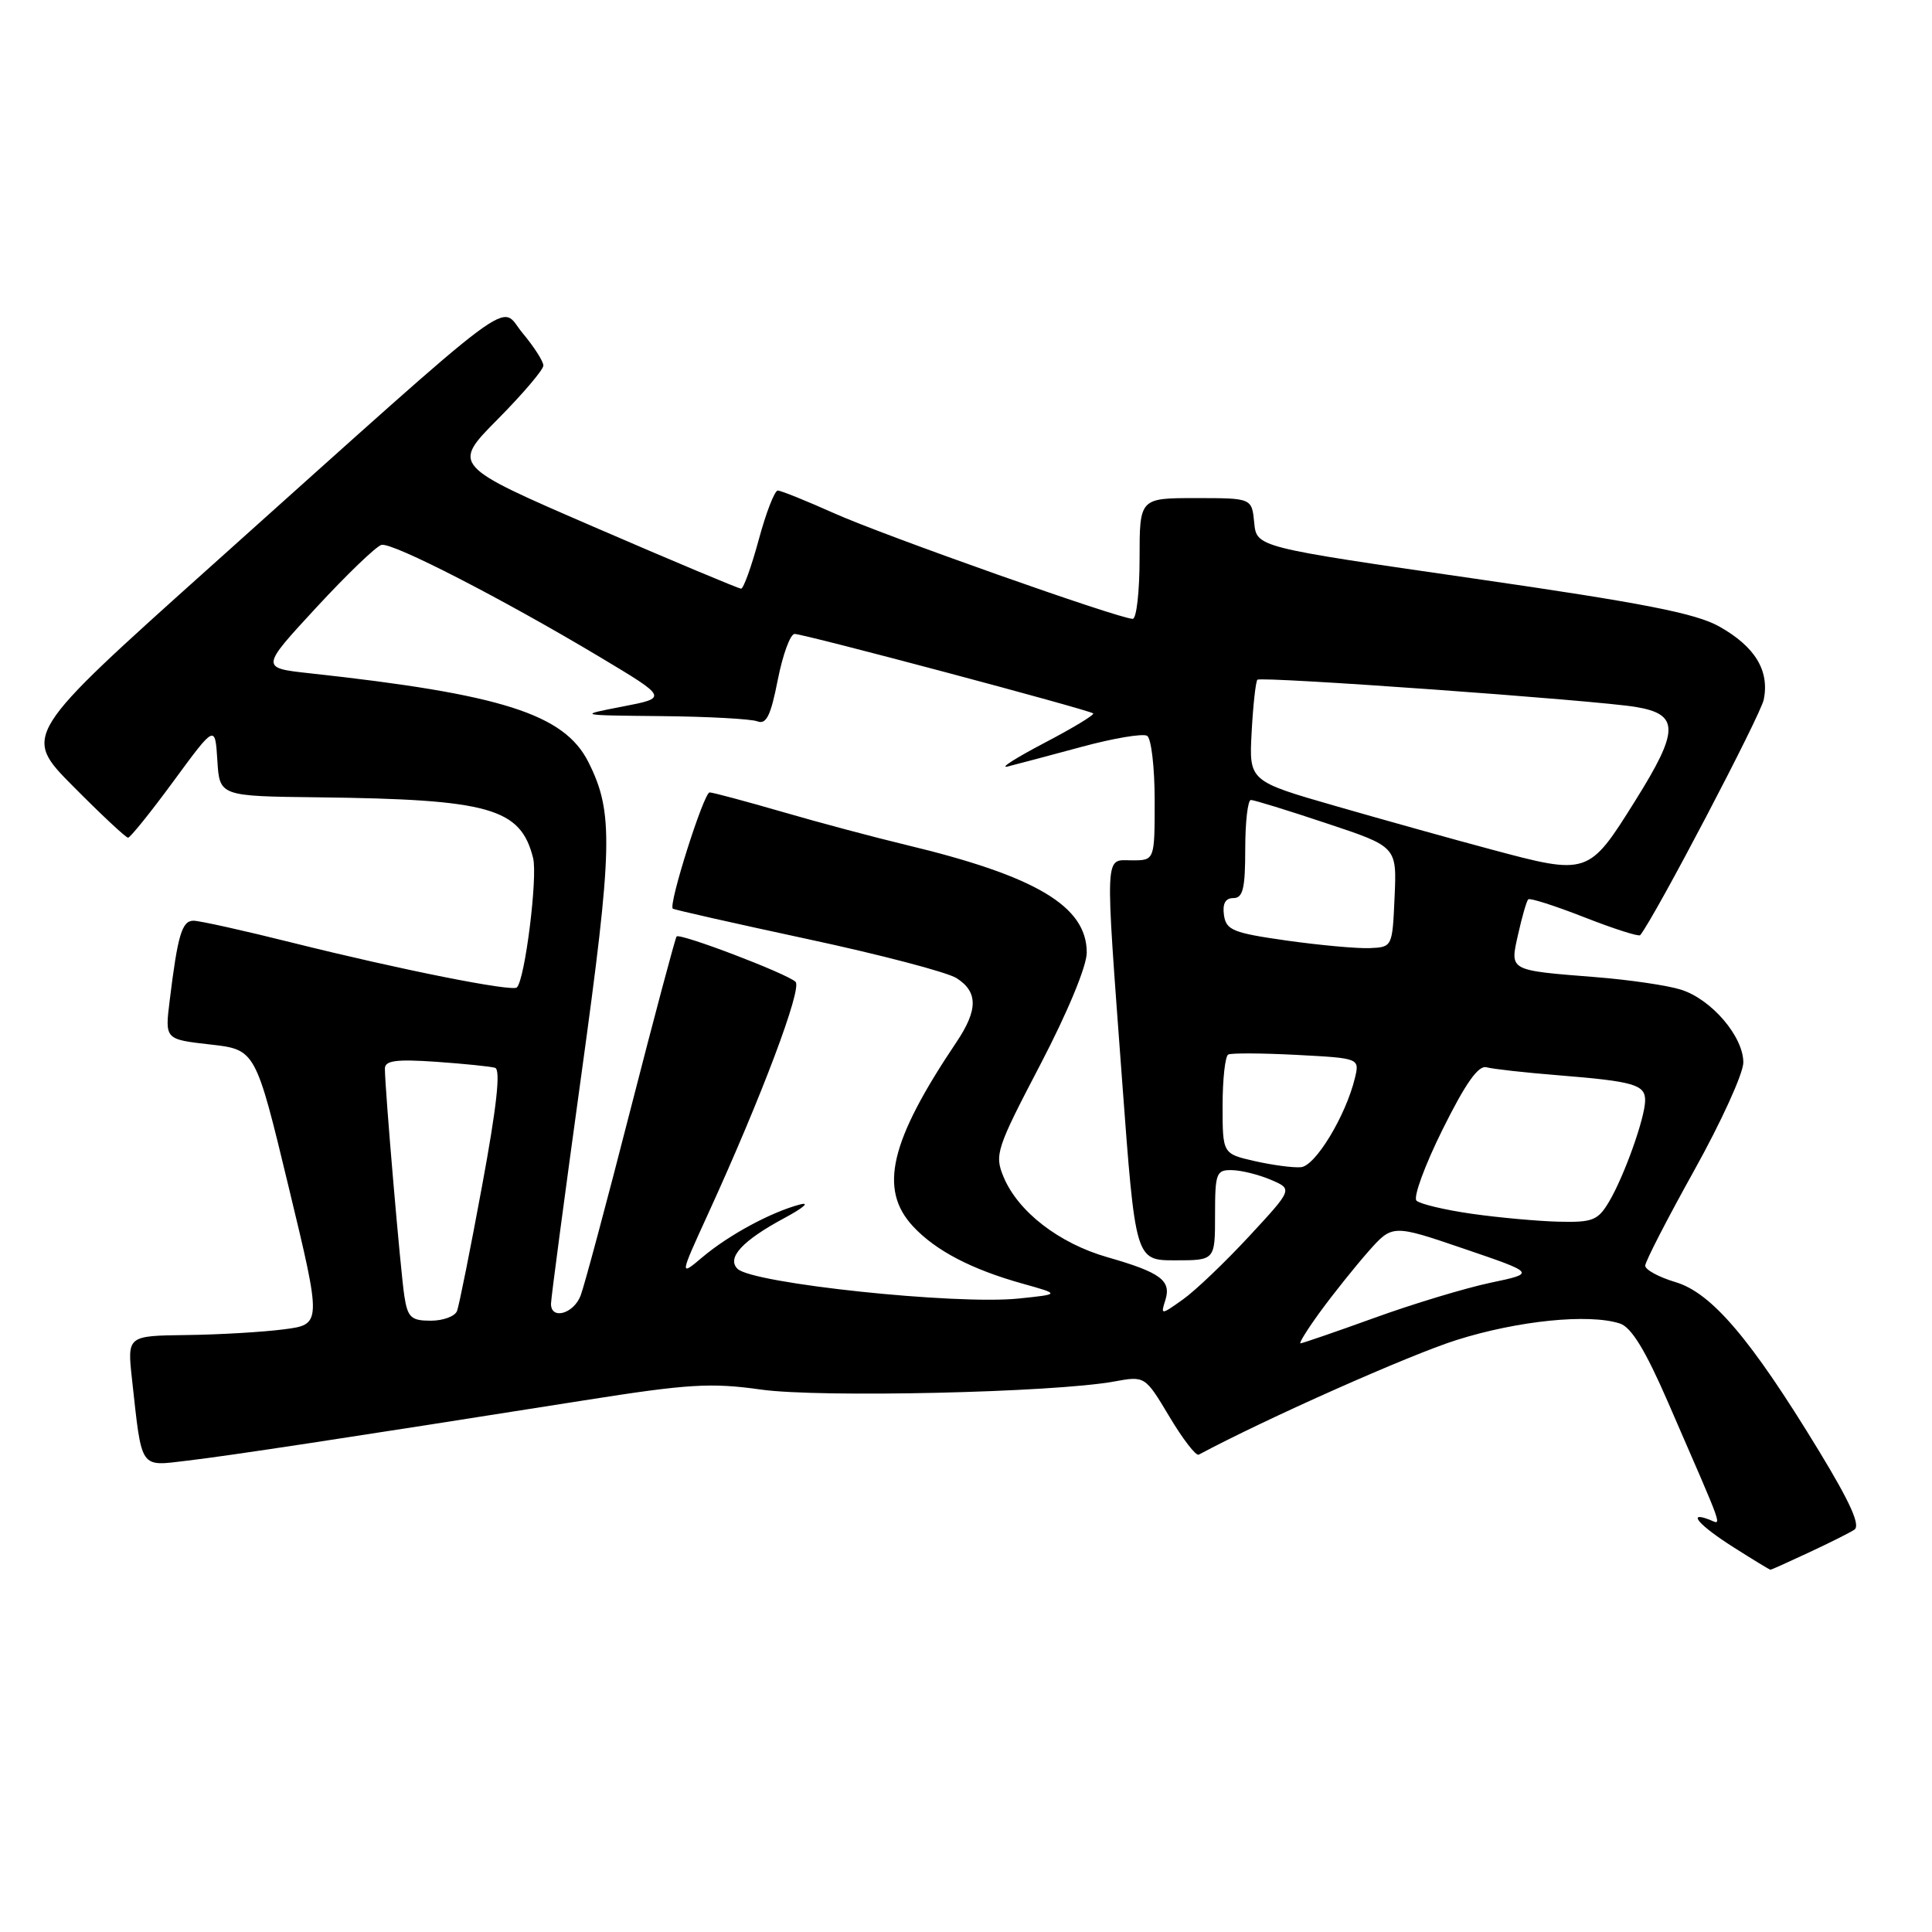 <?xml version="1.0" encoding="UTF-8" standalone="no"?>
<!DOCTYPE svg PUBLIC "-//W3C//DTD SVG 1.1//EN" "http://www.w3.org/Graphics/SVG/1.1/DTD/svg11.dtd" >
<svg xmlns="http://www.w3.org/2000/svg" xmlns:xlink="http://www.w3.org/1999/xlink" version="1.1" viewBox="0 0 256 256">
 <g >
 <path fill="currentColor"
d=" M 239.65 205.73 C 242.32 204.49 245.04 203.13 245.70 202.70 C 246.56 202.16 245.19 199.11 241.00 192.22 C 232.02 177.46 226.81 171.32 222.02 169.89 C 219.81 169.23 218.00 168.25 218.00 167.71 C 218.00 167.17 220.93 161.49 224.50 155.07 C 228.07 148.66 231.00 142.23 231.00 140.78 C 231.00 137.33 226.76 132.39 222.72 131.13 C 220.95 130.57 215.90 129.83 211.50 129.48 C 199.80 128.55 200.06 128.69 201.17 123.75 C 201.69 121.44 202.28 119.38 202.50 119.17 C 202.71 118.95 206.07 120.03 209.95 121.55 C 213.83 123.07 217.16 124.14 217.34 123.91 C 219.34 121.39 233.28 94.80 233.71 92.69 C 234.48 88.85 232.55 85.68 227.82 83.02 C 224.69 81.26 217.73 79.90 195.17 76.64 C 166.50 72.50 166.50 72.50 166.19 69.25 C 165.87 66.00 165.87 66.00 158.44 66.00 C 151.00 66.00 151.00 66.00 151.00 74.00 C 151.00 78.40 150.59 82.00 150.09 82.00 C 148.32 82.00 117.13 70.97 110.53 68.01 C 106.84 66.36 103.47 65.00 103.06 65.00 C 102.64 65.00 101.51 67.92 100.54 71.50 C 99.57 75.08 98.52 78.00 98.20 78.00 C 97.88 78.00 89.12 74.33 78.75 69.84 C 59.88 61.68 59.88 61.68 65.94 55.56 C 69.27 52.20 72.00 48.99 72.00 48.44 C 72.00 47.88 70.76 45.95 69.25 44.14 C 66.04 40.32 69.94 37.41 28.03 74.96 C 2.97 97.42 2.97 97.42 9.71 104.21 C 13.41 107.94 16.68 111.00 16.97 111.00 C 17.26 110.99 19.98 107.62 23.00 103.50 C 28.50 96.01 28.50 96.01 28.80 100.75 C 29.09 105.50 29.09 105.50 42.20 105.65 C 64.90 105.92 68.98 107.07 70.64 113.70 C 71.26 116.19 69.57 129.77 68.49 130.84 C 67.89 131.44 53.03 128.48 38.81 124.93 C 32.38 123.32 26.45 122.00 25.64 122.00 C 24.11 122.00 23.55 123.87 22.48 132.61 C 21.85 137.72 21.85 137.72 27.86 138.40 C 33.86 139.08 33.86 139.08 38.25 157.29 C 42.64 175.50 42.64 175.50 37.57 176.15 C 34.78 176.51 28.98 176.85 24.68 176.90 C 16.86 177.00 16.86 177.00 17.49 182.75 C 18.83 194.88 18.43 194.30 24.85 193.54 C 30.38 192.89 45.52 190.59 77.37 185.56 C 91.23 183.37 94.20 183.19 100.87 184.13 C 108.68 185.22 139.57 184.52 147.61 183.06 C 151.72 182.31 151.72 182.31 154.95 187.71 C 156.72 190.68 158.47 192.95 158.84 192.75 C 167.73 187.99 186.76 179.53 193.00 177.56 C 201.14 174.99 210.52 174.04 214.64 175.37 C 216.16 175.86 218.02 178.90 221.01 185.78 C 228.68 203.44 228.18 202.01 226.50 201.36 C 223.44 200.19 225.14 202.13 229.70 205.02 C 232.28 206.66 234.48 208.00 234.60 208.00 C 234.71 208.00 236.98 206.98 239.65 205.73 Z  M 174.98 173.75 C 176.69 171.41 179.53 167.86 181.29 165.86 C 184.50 162.23 184.50 162.23 194.00 165.47 C 203.50 168.71 203.50 168.71 197.50 169.97 C 194.20 170.67 187.28 172.75 182.13 174.62 C 176.98 176.48 172.56 178.00 172.32 178.00 C 172.08 178.00 173.27 176.09 174.98 173.75 Z  M 53.58 171.75 C 53.08 168.54 51.00 144.24 51.00 141.60 C 51.00 140.53 52.48 140.33 57.75 140.69 C 61.46 140.95 65.00 141.31 65.60 141.49 C 66.36 141.72 65.82 146.65 63.88 157.12 C 62.33 165.53 60.83 173.00 60.56 173.71 C 60.29 174.42 58.72 175.00 57.08 175.00 C 54.48 175.00 54.02 174.58 53.58 171.75 Z  M 73.01 172.75 C 73.01 172.06 74.82 158.45 77.02 142.50 C 81.21 112.15 81.32 107.64 77.96 100.97 C 74.76 94.62 66.47 91.98 41.01 89.21 C 34.52 88.50 34.52 88.50 41.91 80.50 C 45.98 76.10 49.87 72.36 50.55 72.20 C 51.99 71.84 66.61 79.36 79.50 87.07 C 88.50 92.46 88.50 92.46 82.50 93.62 C 76.50 94.78 76.50 94.78 87.67 94.89 C 93.81 94.95 99.52 95.26 100.35 95.58 C 101.54 96.04 102.13 94.83 103.06 90.08 C 103.72 86.74 104.72 84.00 105.29 84.00 C 106.55 84.00 144.36 94.07 144.85 94.53 C 145.05 94.72 142.12 96.49 138.35 98.46 C 134.58 100.44 132.40 101.83 133.50 101.57 C 134.60 101.30 138.99 100.13 143.25 98.98 C 147.51 97.82 151.45 97.16 152.00 97.50 C 152.55 97.84 153.00 101.69 153.00 106.06 C 153.00 114.00 153.00 114.00 150.00 114.00 C 146.32 114.00 146.40 112.19 148.69 143.25 C 150.45 167.00 150.45 167.00 155.72 167.00 C 161.00 167.00 161.00 167.00 161.00 161.00 C 161.00 155.43 161.16 155.00 163.25 155.05 C 164.49 155.07 166.80 155.65 168.40 156.33 C 171.30 157.57 171.30 157.57 165.52 163.81 C 162.34 167.24 158.40 171.01 156.75 172.18 C 153.83 174.26 153.78 174.26 154.41 172.29 C 155.24 169.68 153.80 168.61 146.75 166.59 C 140.31 164.75 134.88 160.54 132.97 155.93 C 131.76 153.01 132.02 152.21 137.85 141.06 C 141.48 134.10 144.00 128.02 144.00 126.22 C 144.00 120.08 137.28 116.08 120.00 111.94 C 115.88 110.95 108.51 108.99 103.64 107.57 C 98.76 106.16 94.44 105.00 94.03 105.00 C 93.26 105.00 88.53 119.92 89.15 120.40 C 89.34 120.55 97.38 122.36 107.00 124.43 C 116.62 126.49 125.51 128.82 126.75 129.61 C 129.61 131.43 129.60 133.83 126.72 138.11 C 117.90 151.24 116.41 157.60 121.00 162.52 C 123.99 165.72 128.71 168.19 135.50 170.09 C 140.50 171.49 140.50 171.49 135.00 172.06 C 126.72 172.93 99.67 170.07 97.72 168.12 C 96.27 166.67 98.37 164.39 103.93 161.40 C 106.45 160.05 107.38 159.24 106.00 159.60 C 102.20 160.60 96.62 163.61 93.14 166.53 C 90.02 169.16 90.02 169.16 93.83 160.83 C 100.86 145.47 106.34 130.93 105.41 130.09 C 104.15 128.95 90.06 123.59 89.65 124.09 C 89.47 124.32 86.73 134.58 83.57 146.91 C 80.42 159.23 77.43 170.37 76.94 171.66 C 76.01 174.10 72.99 174.93 73.01 172.75 Z  M 195.00 160.83 C 191.43 160.32 188.13 159.53 187.69 159.09 C 187.24 158.64 188.80 154.39 191.16 149.64 C 194.20 143.52 195.89 141.13 196.97 141.42 C 197.81 141.65 202.10 142.13 206.50 142.48 C 216.51 143.29 218.00 143.72 217.99 145.82 C 217.97 148.12 215.23 155.81 213.22 159.21 C 211.74 161.71 211.05 161.99 206.53 161.88 C 203.77 161.81 198.57 161.34 195.00 160.83 Z  M 166.25 153.85 C 162.00 152.88 162.00 152.88 162.00 146.50 C 162.00 142.99 162.34 139.94 162.75 139.73 C 163.16 139.52 167.25 139.54 171.83 139.78 C 180.16 140.22 180.16 140.22 179.53 142.86 C 178.32 147.85 174.30 154.50 172.38 154.66 C 171.34 154.75 168.59 154.38 166.25 153.85 Z  M 170.50 124.63 C 163.37 123.62 162.47 123.25 162.18 121.25 C 161.97 119.74 162.37 119.00 163.43 119.00 C 164.70 119.00 165.00 117.74 165.00 112.50 C 165.00 108.92 165.34 106.00 165.75 106.00 C 166.16 106.00 170.68 107.39 175.79 109.10 C 185.09 112.19 185.09 112.19 184.79 118.85 C 184.50 125.47 184.49 125.50 181.50 125.63 C 179.85 125.70 174.90 125.25 170.50 124.63 Z  M 197.50 112.53 C 192.55 111.21 183.32 108.63 177.00 106.81 C 165.50 103.50 165.50 103.50 165.85 97.00 C 166.04 93.42 166.39 90.31 166.61 90.07 C 167.08 89.59 211.55 92.79 216.78 93.68 C 222.54 94.65 222.52 96.77 216.67 106.11 C 210.50 115.98 210.43 116.00 197.50 112.53 Z "/>
</g>
</svg>